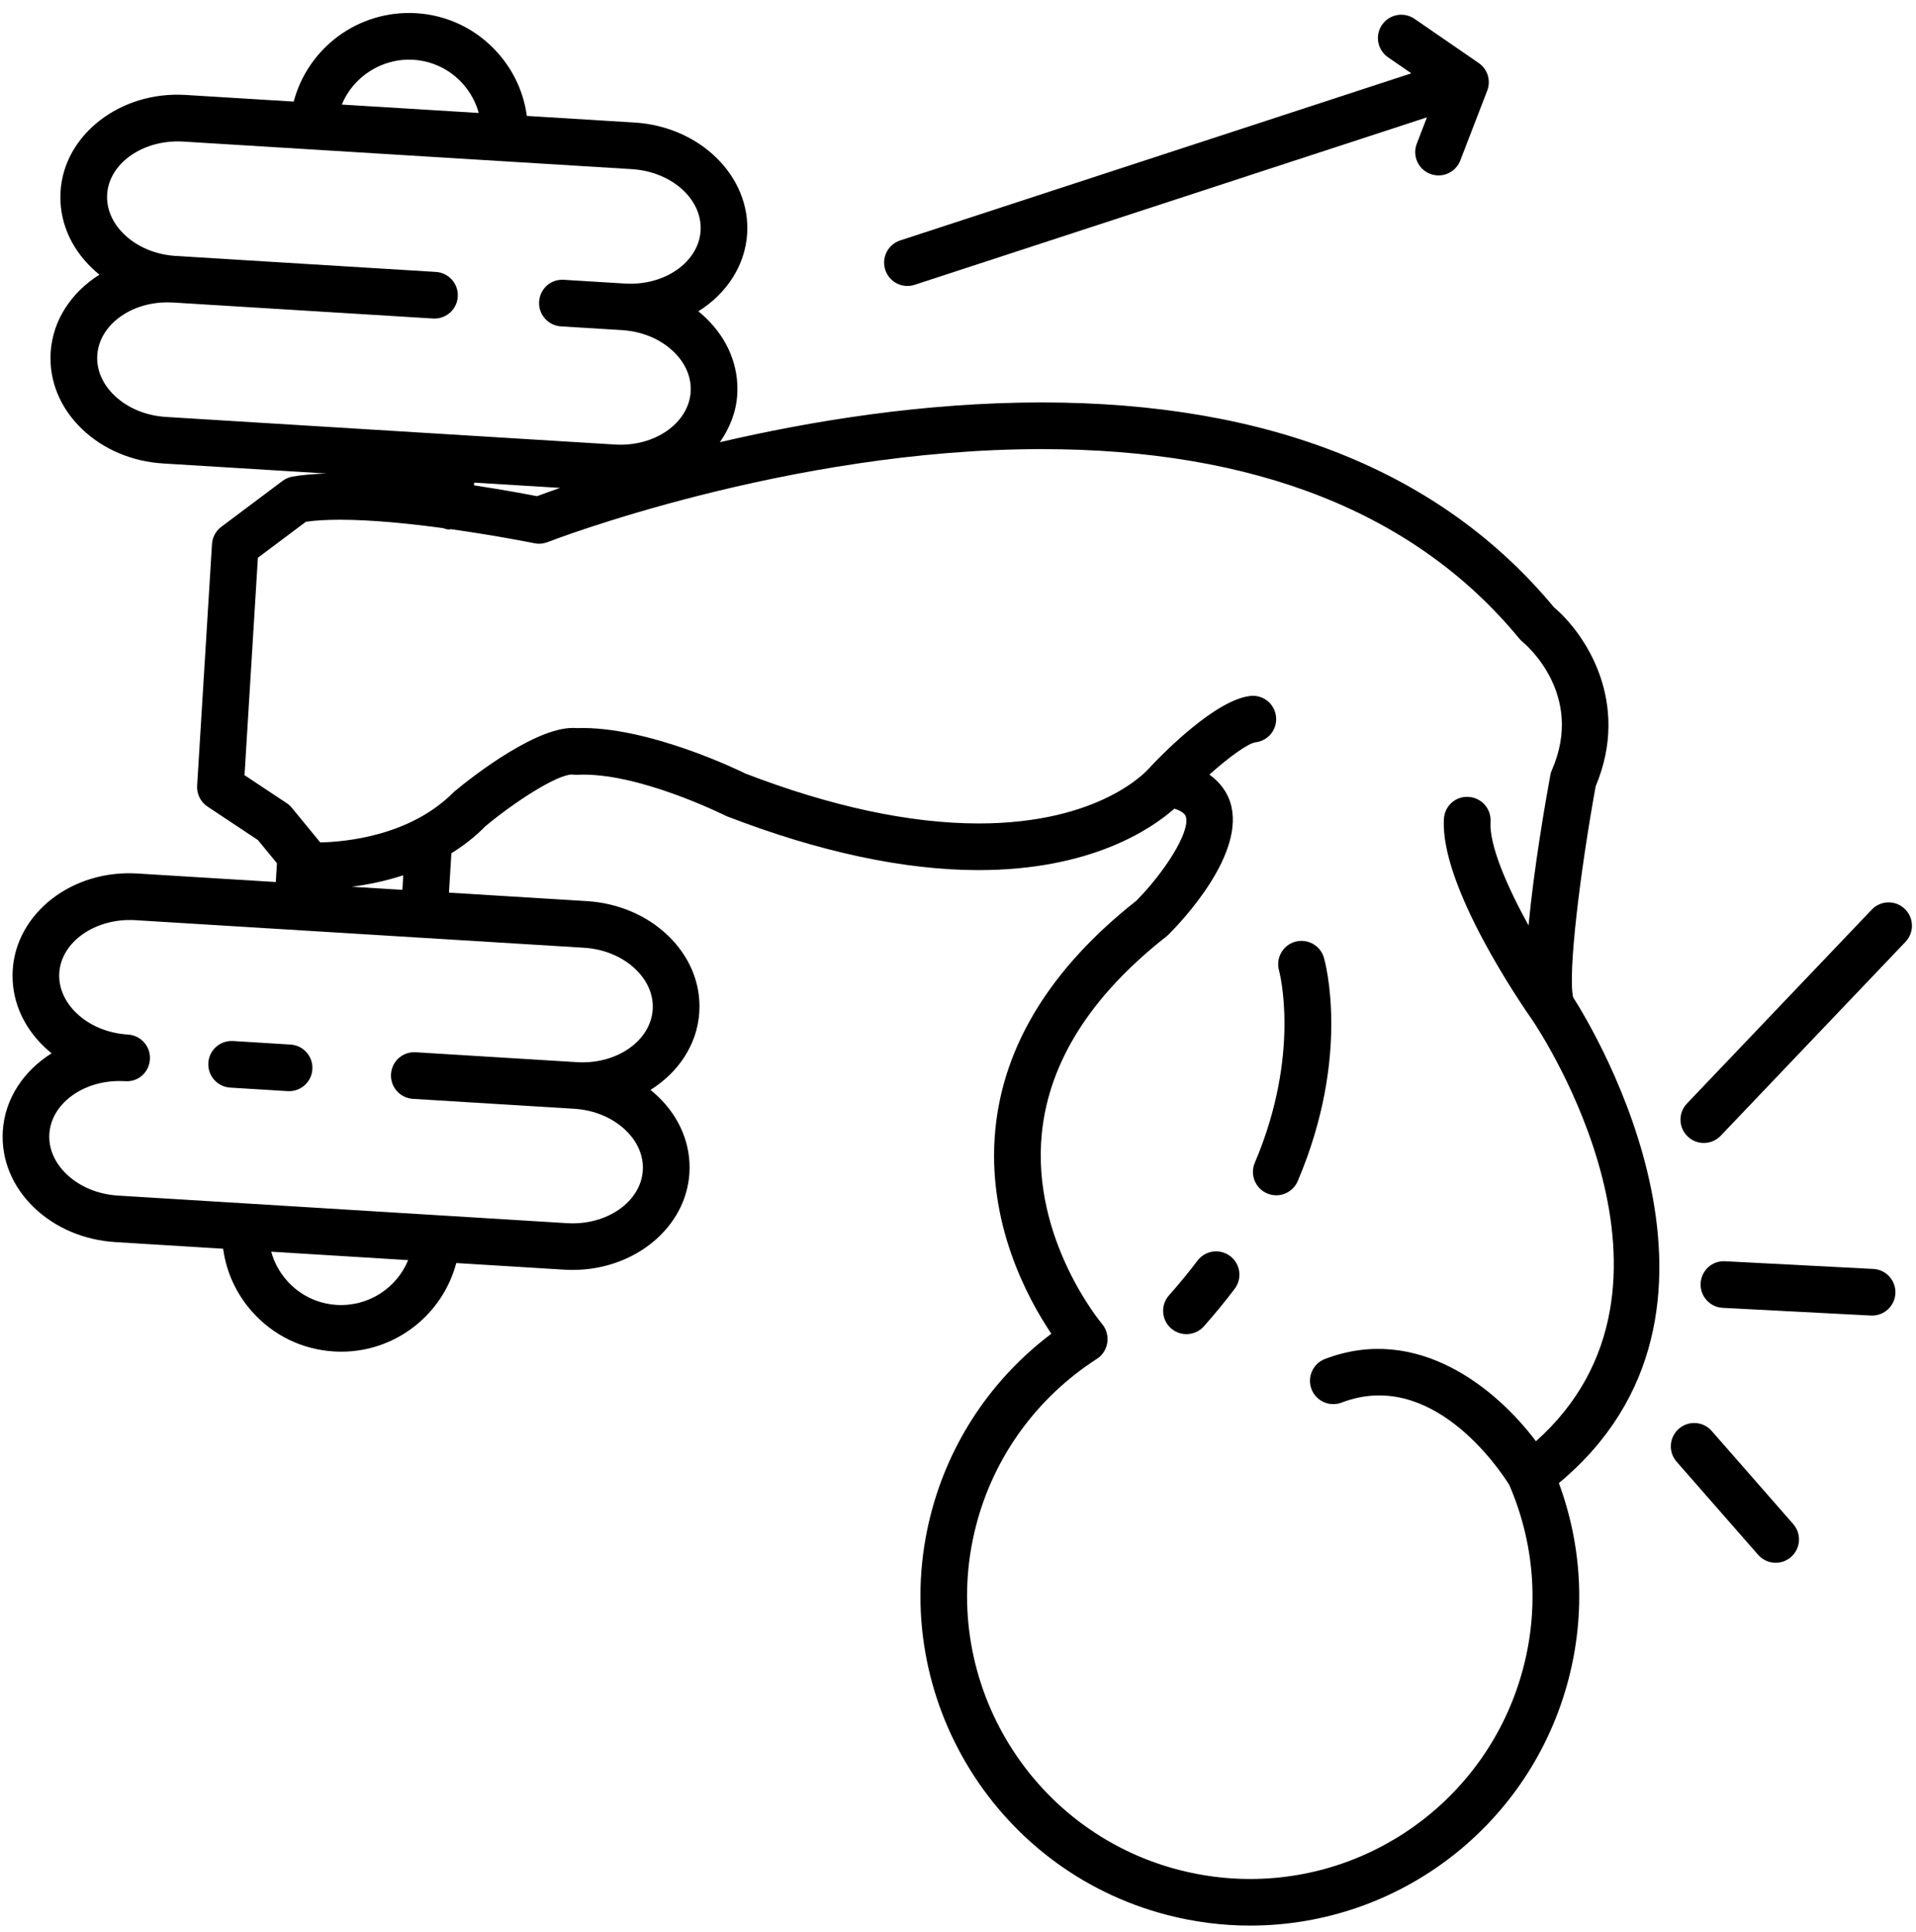 <?xml version="1.0" encoding="utf-8"?>
<svg viewBox="10.651 6.833 82.114 82.797" xmlns="http://www.w3.org/2000/svg">
  <path d="M23.102,51.602L20.64,51.45c-0.562-0.03-1.026,0.385-1.06,0.937c-0.034,0.551,0.386,1.026,0.937,1.06l2.462,0.151  C23,53.599,23.021,53.6,23.041,53.6c0.524,0,0.965-0.408,0.997-0.938C24.072,52.11,23.652,51.635,23.102,51.602z" transform="matrix(1, 0, 0, 1, 1.7763568394002505e-15, 0)"/>
  <path d="M78.069,49.573c-0.229-1.051,0.308-5.406,0.967-9.04c1.517-3.613-0.454-6.548-1.789-7.674  c-4.834-5.825-12.222-8.778-21.961-8.778c-5.074,0-9.932,0.806-13.784,1.705c0.421-0.601,0.699-1.289,0.745-2.04  c0.075-1.221-0.407-2.393-1.358-3.299c-0.099-0.094-0.202-0.185-0.309-0.271c1.199-0.75,2.007-1.952,2.092-3.331  c0.149-2.452-2.014-4.587-4.822-4.76l-4.621-0.284c-0.133-0.992-0.556-1.923-1.235-2.69c-0.902-1.021-2.149-1.63-3.51-1.713  c-2.492-0.142-4.641,1.499-5.246,3.789l-4.623-0.284c-2.806-0.177-5.221,1.704-5.369,4.134c-0.075,1.221,0.407,2.392,1.358,3.298  c0.1,0.094,0.202,0.185,0.309,0.271c-1.198,0.75-2.006,1.951-2.091,3.33c-0.075,1.221,0.407,2.393,1.358,3.299  c0.904,0.861,2.135,1.381,3.464,1.462l6.996,0.43c-0.548,0.02-1.054,0.059-1.464,0.135c-0.151,0.028-0.294,0.091-0.417,0.183  l-2.625,1.968c-0.235,0.176-0.381,0.446-0.398,0.739l-0.637,10.355c-0.021,0.356,0.147,0.697,0.445,0.895l2.161,1.435l0.815,0.994  l-0.049,0.805l-5.906-0.363c-2.829-0.186-5.222,1.704-5.369,4.134c-0.075,1.221,0.407,2.393,1.358,3.299  c0.099,0.094,0.202,0.185,0.309,0.271c-1.199,0.75-2.007,1.951-2.092,3.33c-0.075,1.221,0.407,2.393,1.358,3.299  c0.905,0.861,2.135,1.38,3.464,1.462l4.621,0.284c0.133,0.992,0.556,1.923,1.235,2.69c0.902,1.021,2.149,1.63,3.51,1.713  c0.106,0.007,0.212,0.01,0.317,0.01c2.348,0,4.348-1.604,4.929-3.799l4.623,0.284c0.122,0.008,0.244,0.011,0.365,0.011  c2.663,0,4.861-1.821,5.004-4.146c0.075-1.221-0.407-2.393-1.358-3.299c-0.1-0.094-0.202-0.185-0.31-0.271  c1.199-0.75,2.007-1.951,2.092-3.33c0.075-1.221-0.407-2.393-1.358-3.299c-0.904-0.861-2.135-1.381-3.464-1.462l-5.907-0.363  l0.104-1.689c0.512-0.317,1.006-0.697,1.456-1.156c1.284-1.071,3.08-2.217,3.713-2.218c0.07,0.012,0.144,0.014,0.211,0.012  c2.588-0.139,6.298,1.72,6.421,1.777c3.97,1.531,7.603,2.308,10.796,2.308c4.82,0,7.408-1.768,8.388-2.634  c0.272,0.088,0.447,0.205,0.489,0.333c0.214,0.656-0.936,2.416-2.114,3.609c-3.655,2.882-5.689,6.175-6.046,9.789  c-0.396,4.003,1.39,7.277,2.399,8.774c-2.544,1.917-4.36,4.621-5.16,7.713c-1.949,7.536,2.596,15.251,10.132,17.2  c1.161,0.3,2.354,0.453,3.543,0.453c6.429,0,12.044-4.352,13.656-10.584c0.724-2.797,0.576-5.679-0.421-8.381  C86.261,63.08,78.996,51.025,78.069,49.573z M30.972,27.518l3.684,0.226c-0.438,0.152-0.774,0.274-0.991,0.355  c-0.472-0.092-1.472-0.278-2.7-0.465L30.972,27.518z M25.299,11.315c0.49-1.19,1.715-1.999,3.063-1.92  c0.827,0.051,1.586,0.421,2.135,1.042c0.32,0.362,0.547,0.785,0.671,1.238l-1.994-0.123L25.299,11.315z M15.561,23.789  c-0.517-0.492-0.78-1.105-0.742-1.728c0.078-1.272,1.399-2.269,3.008-2.269c0.08,0,0.161,0.002,0.242,0.007l11.141,0.685  c0.021,0.001,0.042,0.002,0.063,0.002c0.524,0,0.965-0.408,0.997-0.938c0.034-0.551-0.386-1.026-0.937-1.06l-11.141-0.685  c-0.86-0.053-1.644-0.377-2.207-0.915c-0.517-0.492-0.78-1.105-0.742-1.727c0.082-1.335,1.545-2.358,3.25-2.261l5.52,0.339  c0,0,0,0,0,0l7.202,0.443l6.512,0.4c1.709,0.105,3.031,1.291,2.949,2.642c-0.082,1.336-1.536,2.37-3.251,2.261l-2.609-0.16  c-0.569-0.036-1.025,0.386-1.06,0.937c-0.034,0.551,0.386,1.025,0.937,1.059l2.609,0.16c0.86,0.053,1.644,0.378,2.207,0.915  c0.517,0.492,0.78,1.105,0.742,1.728c-0.082,1.335-1.534,2.369-3.25,2.261l-19.233-1.182C16.907,24.65,16.124,24.325,15.561,23.789z   M28.143,60.841c-0.489,1.19-1.691,1.998-3.062,1.919c-0.827-0.051-1.586-0.421-2.135-1.042c-0.32-0.362-0.547-0.784-0.671-1.238  l2.333,0.143L28.143,60.841z M37.882,48.367c0.517,0.492,0.78,1.105,0.742,1.728c-0.082,1.336-1.533,2.368-3.25,2.261l-6.905-0.424  c-0.567-0.032-1.025,0.386-1.06,0.937c-0.034,0.551,0.386,1.026,0.937,1.06l6.905,0.424c0.859,0.053,1.644,0.378,2.207,0.915  c0.517,0.492,0.78,1.106,0.742,1.728c-0.082,1.335-1.532,2.367-3.25,2.261l-9.617-0.591l-4.096-0.252c0,0,0,0-0.001,0l-5.521-0.339  c-0.859-0.053-1.644-0.377-2.207-0.914c-0.517-0.492-0.78-1.106-0.742-1.728c0.078-1.272,1.399-2.269,3.008-2.269  c0.08,0,0.161,0.002,0.242,0.007c0.571,0.041,1.026-0.385,1.06-0.937c0.001-0.021,0.002-0.042,0.002-0.063  c0-0.524-0.408-0.964-0.938-0.997c-0.859-0.053-1.644-0.377-2.206-0.915c-0.517-0.492-0.78-1.105-0.742-1.728  c0.082-1.335,1.547-2.359,3.25-2.261l9.617,0.591l2.712,0.167c0,0,0.001,0,0.001,0l6.903,0.424  C36.535,47.505,37.318,47.831,37.882,48.367z M27.896,44.971l-1.714-0.105l-0.456-0.028c0.647-0.083,1.41-0.231,2.208-0.491  L27.896,44.971z M76.477,68.604c-1.704-2.268-5.079-5.039-9.042-3.526c-0.516,0.197-0.773,0.775-0.577,1.291  c0.197,0.517,0.775,0.775,1.292,0.577c3.834-1.469,6.714,2.781,7.184,3.528c1.074,2.494,1.284,5.194,0.609,7.807  c-1.385,5.349-6.204,9.084-11.721,9.084c-1.021,0-2.044-0.131-3.043-0.389c-6.468-1.672-10.368-8.295-8.696-14.763  c0.763-2.946,2.602-5.482,5.179-7.141c0.412-0.265,0.566-0.801,0.371-1.251c-0.039-0.09-0.093-0.176-0.156-0.25  c-0.03-0.036-3.035-3.628-2.576-8.17c0.309-3.059,2.104-5.895,5.337-8.431c0.031-0.024,0.061-0.051,0.089-0.079  c0.566-0.565,3.354-3.494,2.645-5.683c-0.124-0.38-0.385-0.817-0.89-1.176c0.852-0.762,1.663-1.345,1.978-1.384  c0.549-0.064,0.941-0.561,0.877-1.109c-0.063-0.548-0.556-0.942-1.109-0.877c-1.469,0.172-3.652,2.376-4.286,3.048  c-0.008,0.009-0.01,0.02-0.018,0.029c-0.007,0.007-0.017,0.01-0.023,0.017c-0.083,0.097-2.079,2.37-7.308,2.37  c-2.946,0-6.337-0.731-9.991-2.137c-0.164-0.082-4.181-2.057-7.232-1.949c-1.594-0.155-4.407,2.012-5.271,2.738  c-1.861,1.893-4.669,2.139-5.723,2.161l-1.219-1.485c-0.063-0.077-0.138-0.144-0.221-0.199l-1.806-1.199l0.573-9.318l2.059-1.543  c0.399-0.057,0.889-0.086,1.459-0.086c1.362,0,2.976,0.164,4.422,0.36c0.068,0.019,0.131,0.05,0.204,0.054  c0.021,0.001,0.042,0.002,0.063,0.002c0.022,0,0.04-0.011,0.062-0.012c1.974,0.278,3.553,0.598,3.581,0.603  c0.189,0.039,0.385,0.022,0.565-0.048c0.102-0.04,10.298-3.986,21.169-3.986c9.154,0,16.044,2.733,20.479,8.124  c0.042,0.05,0.092,0.1,0.143,0.142c0.11,0.09,2.674,2.242,1.249,5.495c-0.031,0.071-0.054,0.146-0.067,0.221  c-0.215,1.175-0.702,3.987-0.932,6.433c-0.922-1.675-1.691-3.442-1.629-4.449c0.034-0.551-0.386-1.026-0.937-1.06  c-0.564-0.038-1.026,0.386-1.06,0.937c-0.178,2.888,3.361,8.018,3.793,8.633C76.667,51.063,83.902,61.976,76.477,68.604z" transform="matrix(1, 0, 0, 1, 1.7763568394002505e-15, 0)"/>
  <path d="M61.972,60.863c-0.376,0.498-0.786,0.998-1.221,1.486c-0.366,0.413-0.329,1.045,0.084,1.412  c0.19,0.169,0.428,0.252,0.664,0.252c0.275,0,0.55-0.113,0.748-0.336c0.469-0.528,0.913-1.069,1.32-1.609  c0.333-0.44,0.245-1.068-0.195-1.4C62.93,60.334,62.303,60.422,61.972,60.863z" transform="matrix(1, 0, 0, 1, 1.7763568394002505e-15, 0)"/>
  <path d="M66.155,47.196c-0.529,0.151-0.837,0.703-0.688,1.233c0.01,0.035,0.955,3.552-1.039,8.24  c-0.217,0.508,0.021,1.096,0.528,1.312c0.128,0.055,0.261,0.081,0.392,0.081c0.389,0,0.758-0.229,0.92-0.609  c2.29-5.381,1.171-9.406,1.122-9.575C67.235,47.35,66.686,47.047,66.155,47.196z" transform="matrix(1, 0, 0, 1, 1.7763568394002505e-15, 0)"/>
  <path d="M82.599,68.07c-0.415,0.364-0.457,0.996-0.093,1.411l3.493,3.99c0.197,0.226,0.474,0.341,0.752,0.341  c0.234,0,0.469-0.082,0.659-0.248c0.415-0.364,0.457-0.996,0.093-1.411l-3.493-3.99C83.646,67.746,83.015,67.706,82.599,68.07z" transform="matrix(1, 0, 0, 1, 1.7763568394002505e-15, 0)"/>
  <path d="M90.831,63.216c0.018,0.001,0.035,0.001,0.053,0.001c0.528,0,0.97-0.414,0.998-0.948c0.028-0.551-0.396-1.022-0.947-1.05  l-6.349-0.33c-0.554-0.033-1.022,0.395-1.051,0.947c-0.028,0.551,0.396,1.022,0.947,1.05L90.831,63.216z" transform="matrix(1, 0, 0, 1, 1.7763568394002505e-15, 0)"/>
  <path d="M90.868,45.819l-7.92,8.311c-0.381,0.4-0.366,1.033,0.034,1.414c0.193,0.184,0.441,0.276,0.689,0.276  c0.264,0,0.527-0.104,0.724-0.31l7.92-8.311c0.381-0.4,0.366-1.033-0.034-1.414C91.882,45.404,91.249,45.418,90.868,45.819z" transform="matrix(1, 0, 0, 1, 1.7763568394002505e-15, 0)"/>
  <path d="M48.591,18.399c0.138,0.422,0.529,0.69,0.95,0.69c0.103,0,0.208-0.016,0.311-0.05l21.954-7.177l-0.436,1.13  c-0.199,0.515,0.058,1.094,0.573,1.293c0.118,0.045,0.239,0.067,0.359,0.067c0.401,0,0.78-0.244,0.933-0.641l1.154-2.993  c0.167-0.432,0.016-0.921-0.365-1.184l-2.752-1.894c-0.456-0.312-1.077-0.197-1.392,0.257c-0.313,0.455-0.197,1.078,0.257,1.391  l0.999,0.688L49.23,17.138C48.705,17.31,48.419,17.875,48.591,18.399z" transform="matrix(1, 0, 0, 1, 1.7763568394002505e-15, 0)"/>
</svg>